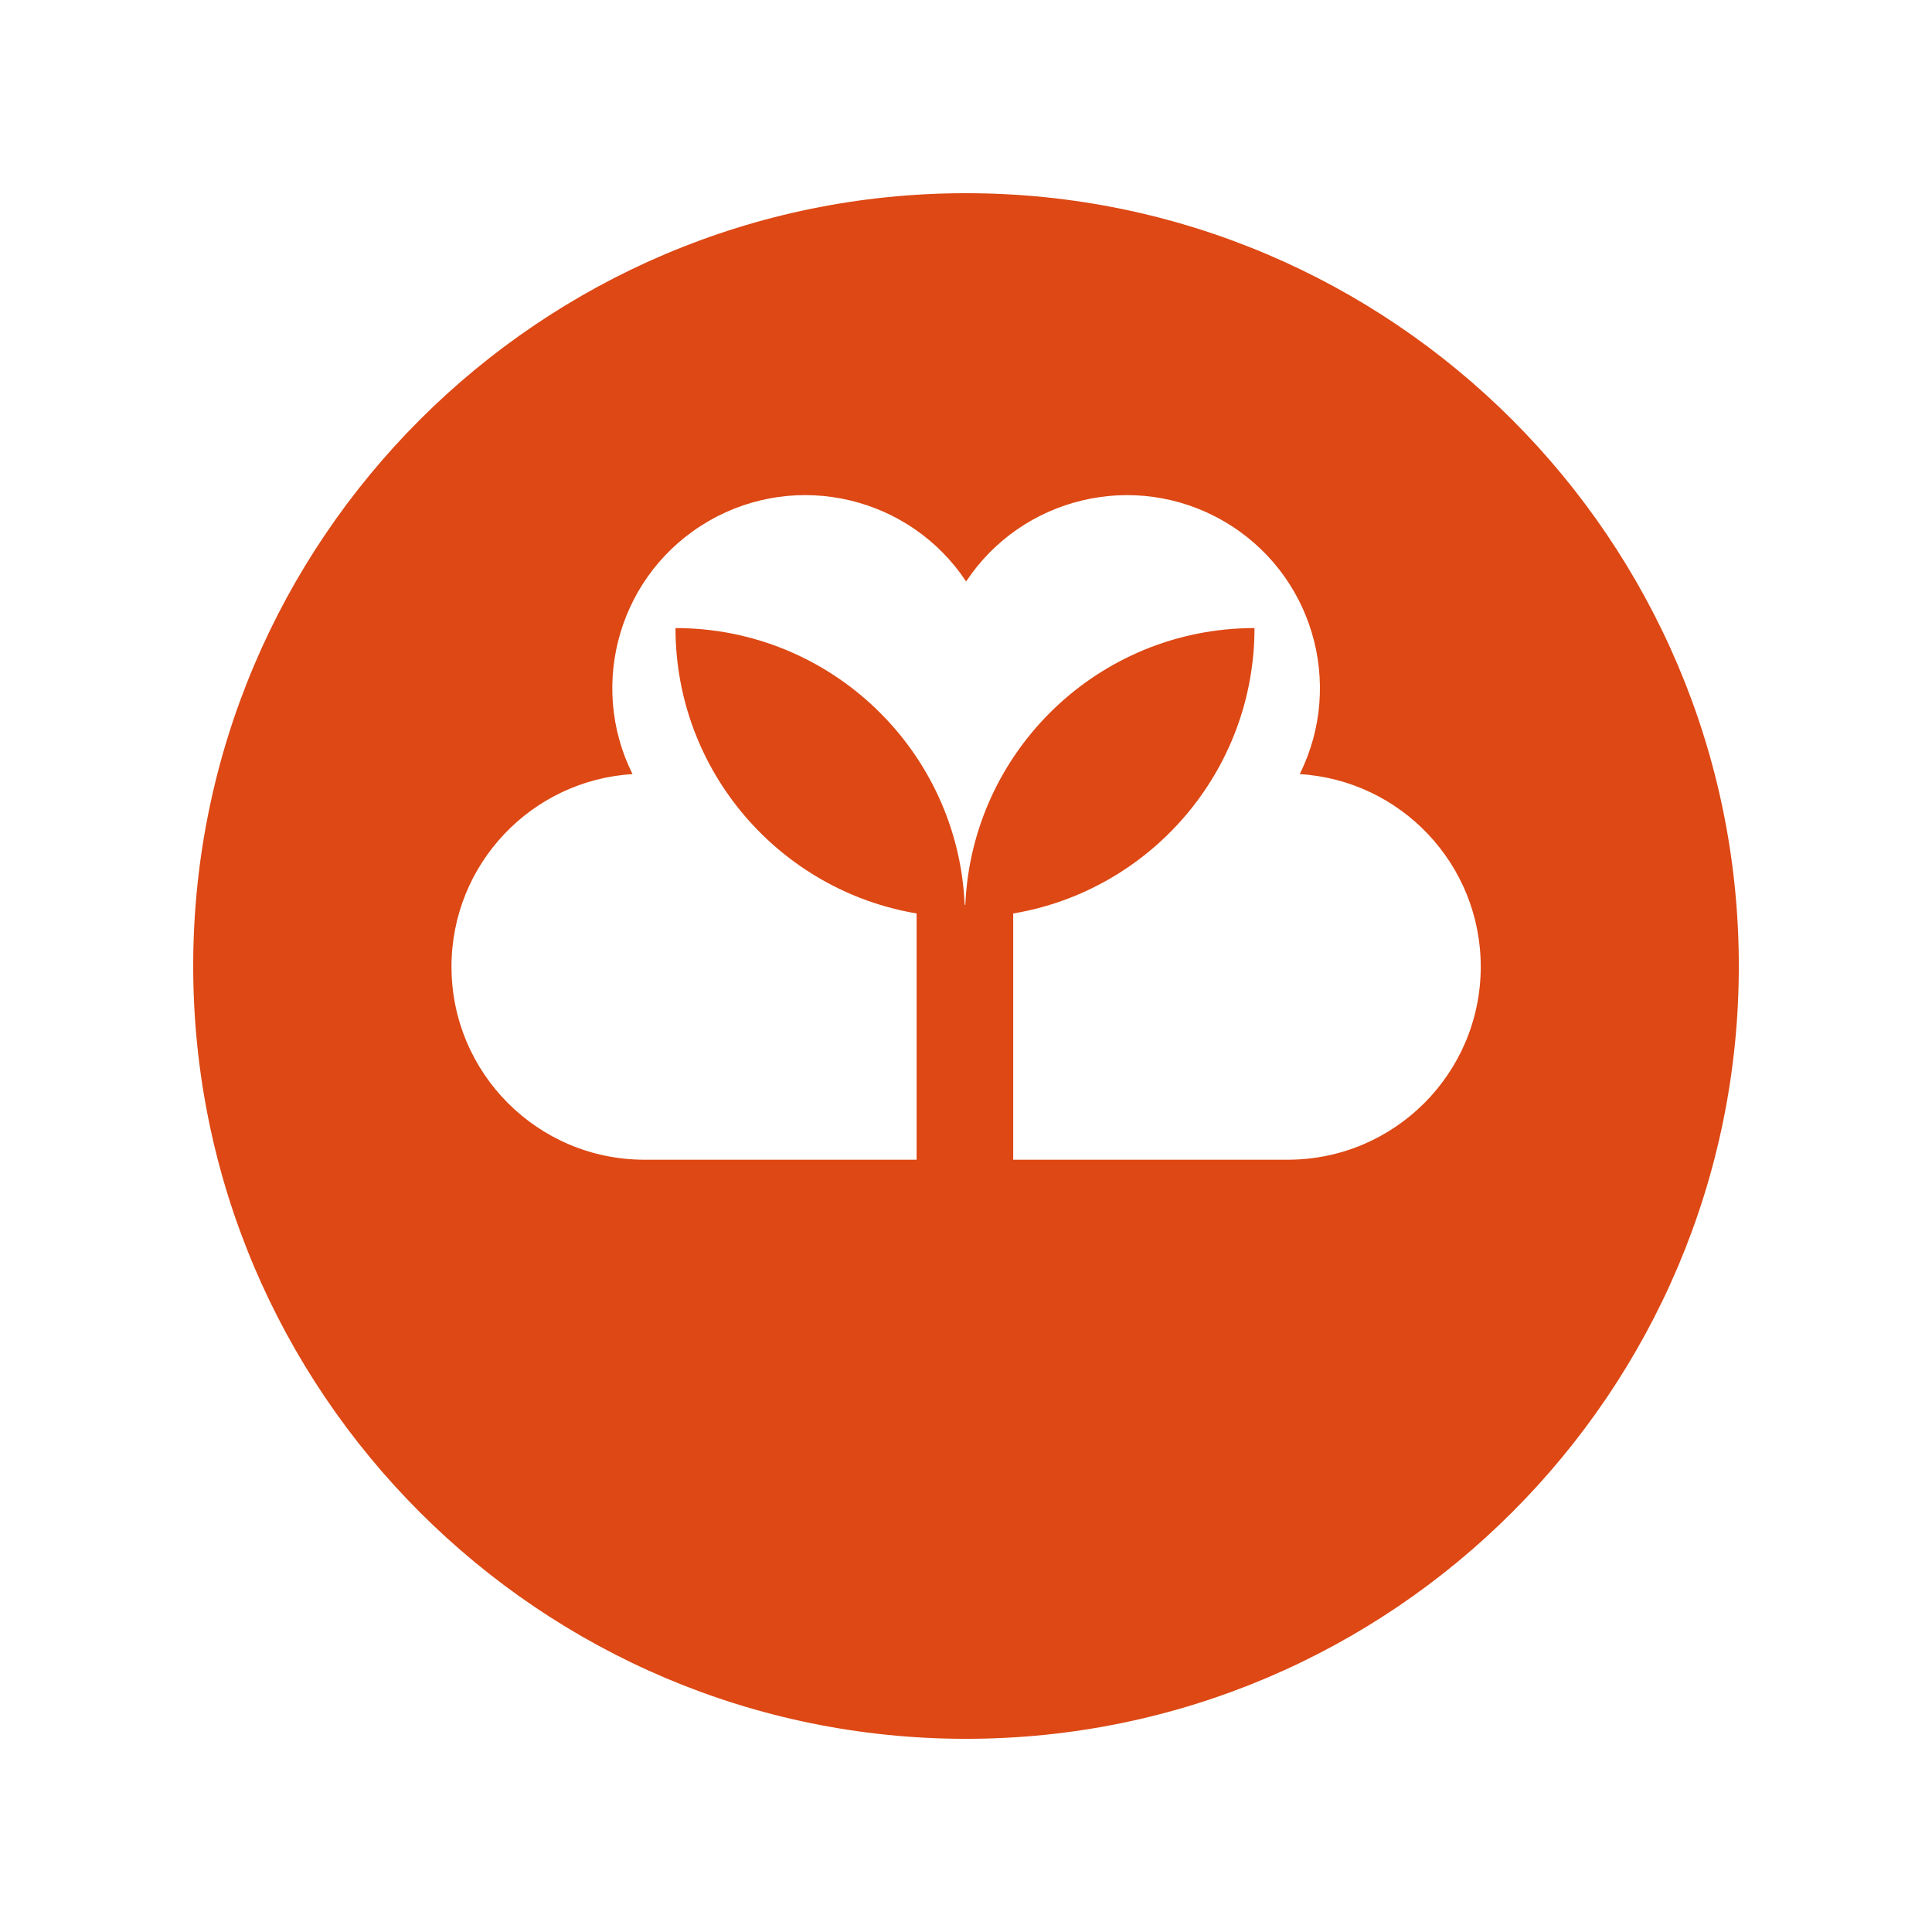 <?xml version="1.0" encoding="utf-8"?>
<!-- Generator: Adobe Illustrator 15.1.0, SVG Export Plug-In . SVG Version: 6.00 Build 0)  -->
<!DOCTYPE svg PUBLIC "-//W3C//DTD SVG 1.1//EN" "http://www.w3.org/Graphics/SVG/1.1/DTD/svg11.dtd">
<svg version="1.1" id="Layer_1" xmlns="http://www.w3.org/2000/svg" xmlns:xlink="http://www.w3.org/1999/xlink" x="0px" y="0px"
	 width="141.732px" height="141.732px" viewBox="70.866 70.866 141.732 141.732"
	 enable-background="new 70.866 70.866 141.732 141.732" xml:space="preserve">
<path fill="#DD4814" d="M141.732,85.039c-31.26,0-56.692,25.432-56.692,56.692c0,31.262,25.432,56.695,56.692,56.695
	c31.261,0,56.694-25.433,56.694-56.695C198.426,110.471,172.993,85.039,141.732,85.039z M165.335,155.943h-20.14v-18.064
	c10.045-1.684,17.701-10.417,17.701-20.938c-11.416,0-20.726,9.008-21.214,20.304h-0.047c-0.489-11.296-9.799-20.304-21.215-20.304
	c0,10.517,7.649,19.245,17.688,20.936v18.066h-19.963c-7.819,0-14.158-6.342-14.158-14.16c0-7.526,5.87-13.676,13.281-14.129
	c-3.312-6.644-0.922-14.804,5.596-18.568c6.517-3.762,14.778-1.754,18.877,4.437c4.099-6.189,12.36-8.199,18.877-4.435
	c6.517,3.762,8.907,11.921,5.596,18.566c7.411,0.453,13.28,6.604,13.28,14.129C179.494,149.604,173.156,155.943,165.335,155.943z"/>
</svg>

